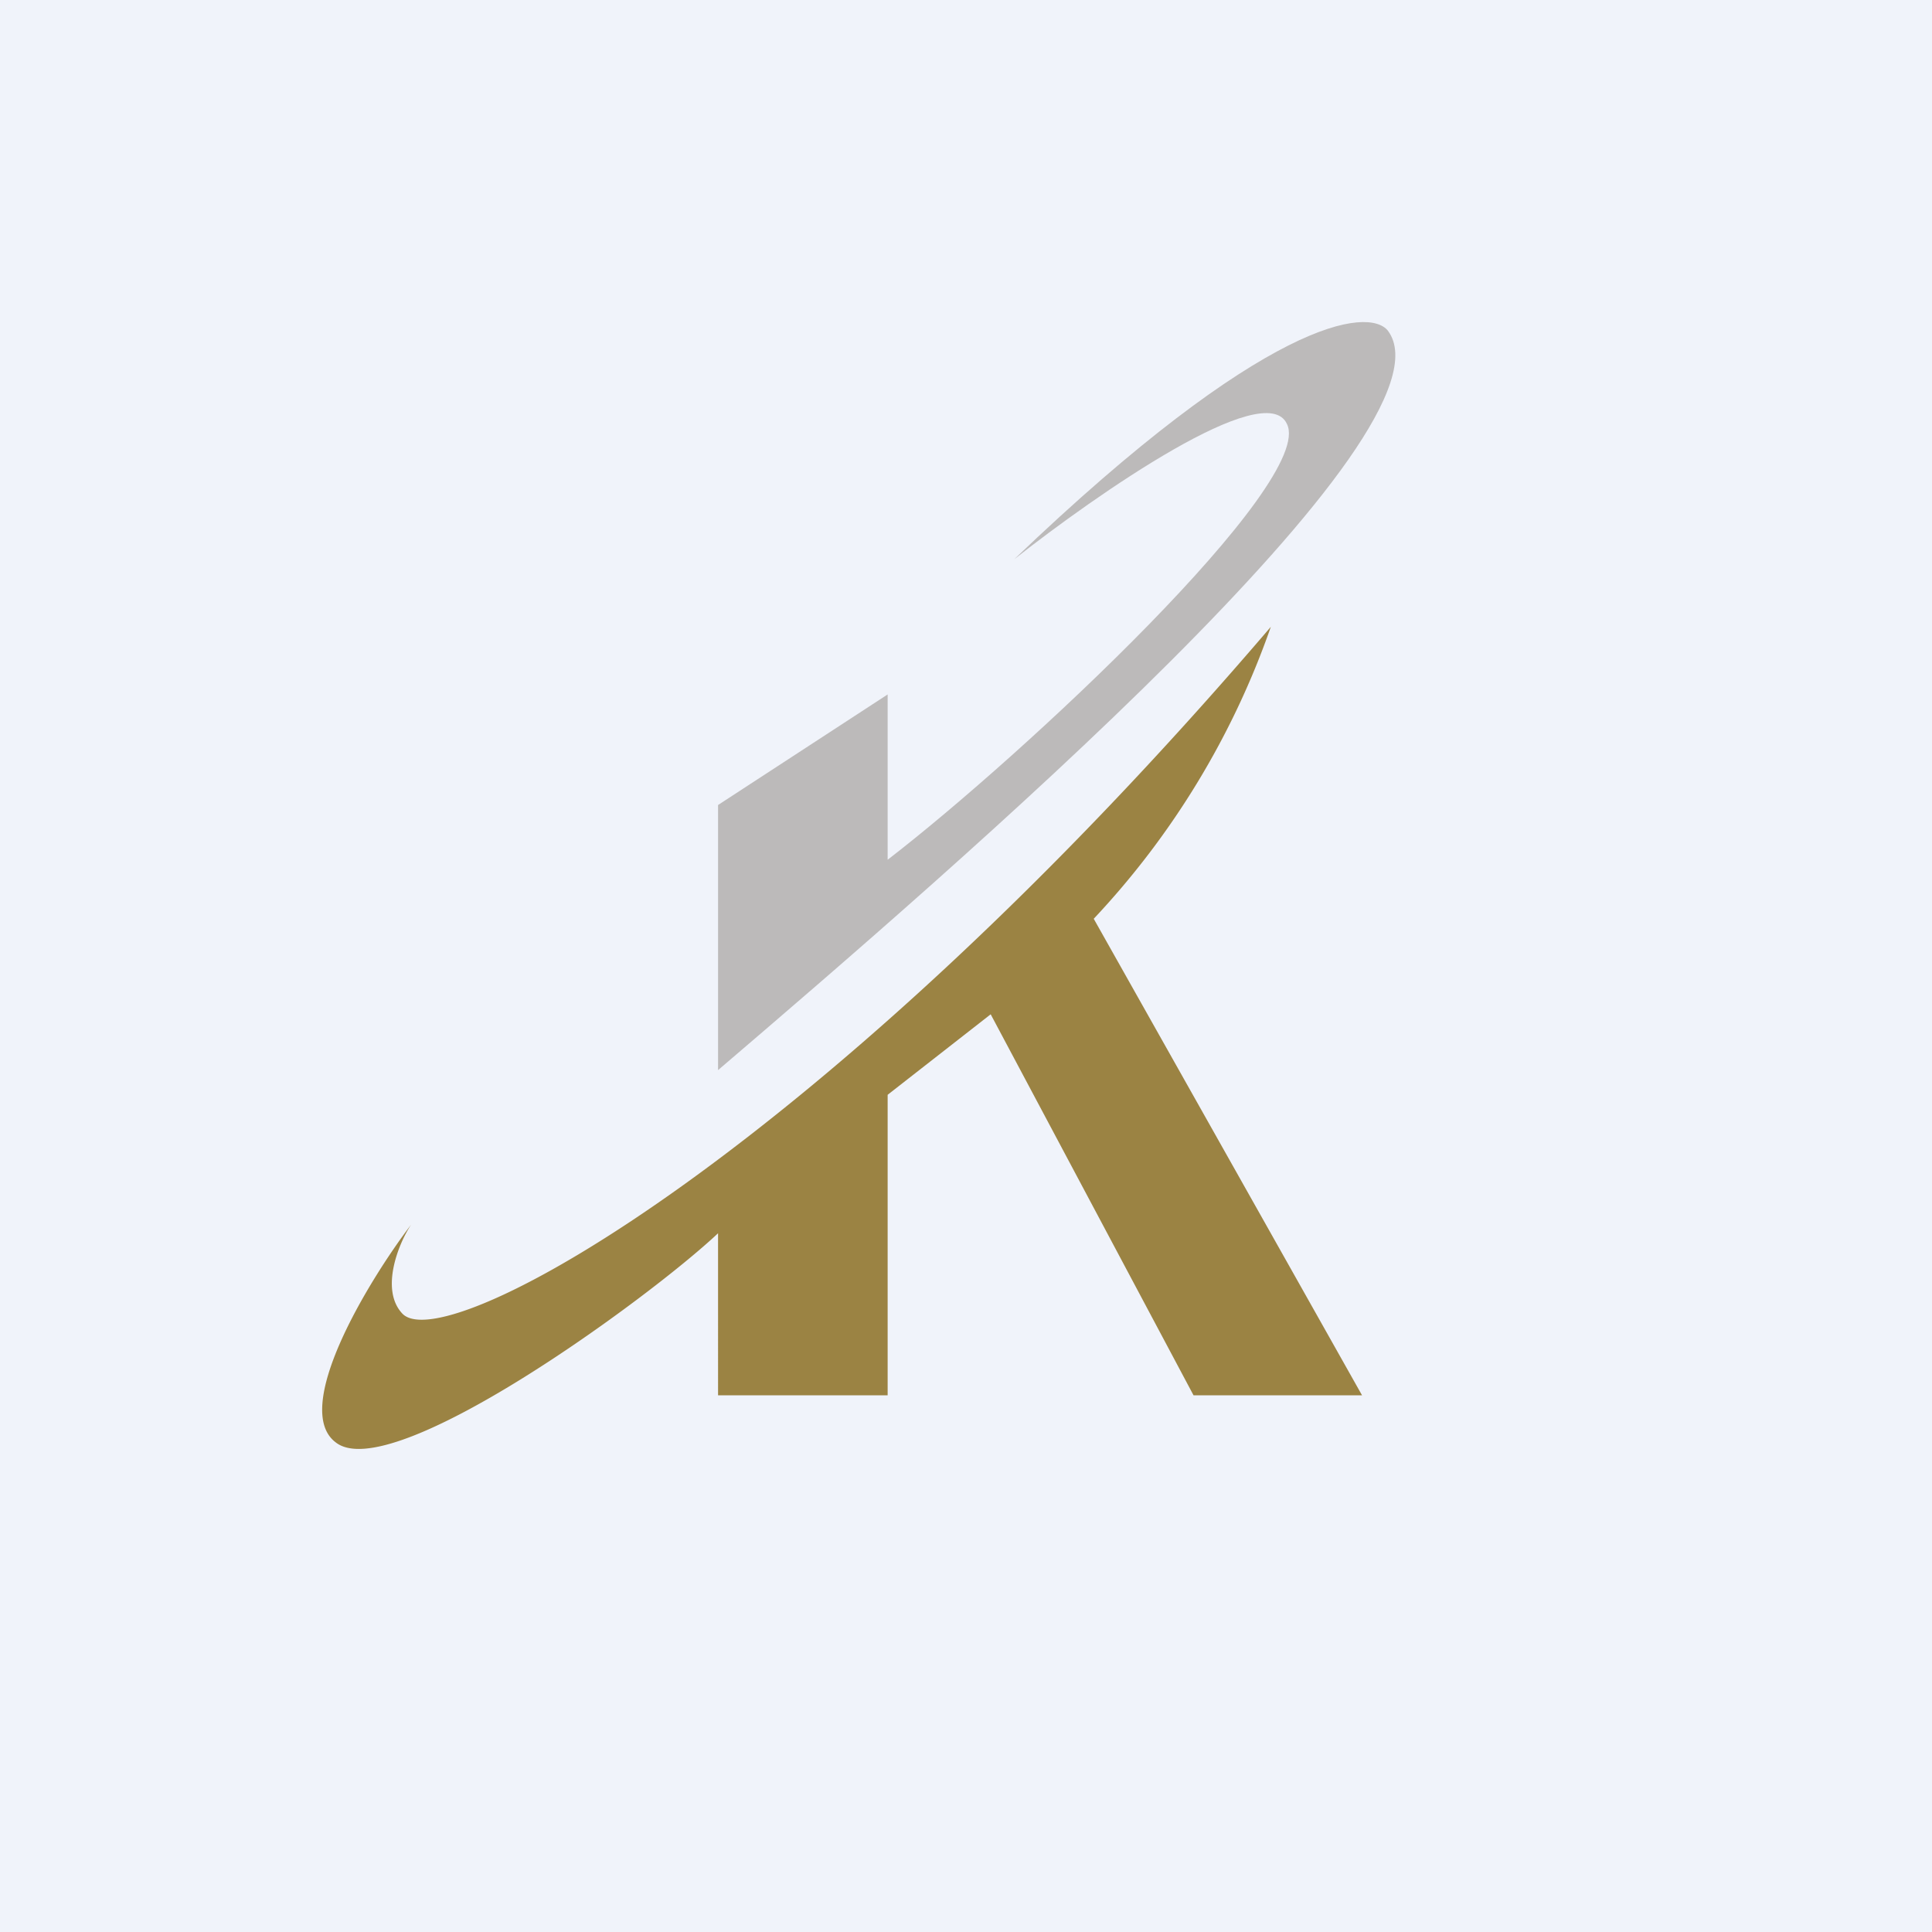 <!-- by TradingView --><svg xmlns="http://www.w3.org/2000/svg" width="18" height="18" viewBox="0 0 18 18"><path fill="#F0F3FA" d="M0 0h18v18H0z"/><path d="M6.69 9.97V7.5l1.58-1.03v1.54c1.26-.97 3.99-3.52 3.72-4.06-.2-.44-1.78.66-2.54 1.26 2.35-2.25 3.3-2.35 3.48-2.13.7.93-4.03 5-6.24 6.89z" fill="#BCBABA"/><path d="M3.75 12.24c-.21-.22-.04-.65.08-.83-.41.54-1.12 1.72-.7 2.03.52.4 2.9-1.33 3.56-1.95V13h1.58v-2.8l.96-.75L11.12 13h1.57l-2.5-4.44a7.64 7.64 0 0 0 1.65-2.72c-4.17 4.88-7.68 6.82-8.09 6.4z" fill="#9B8343"/></svg>